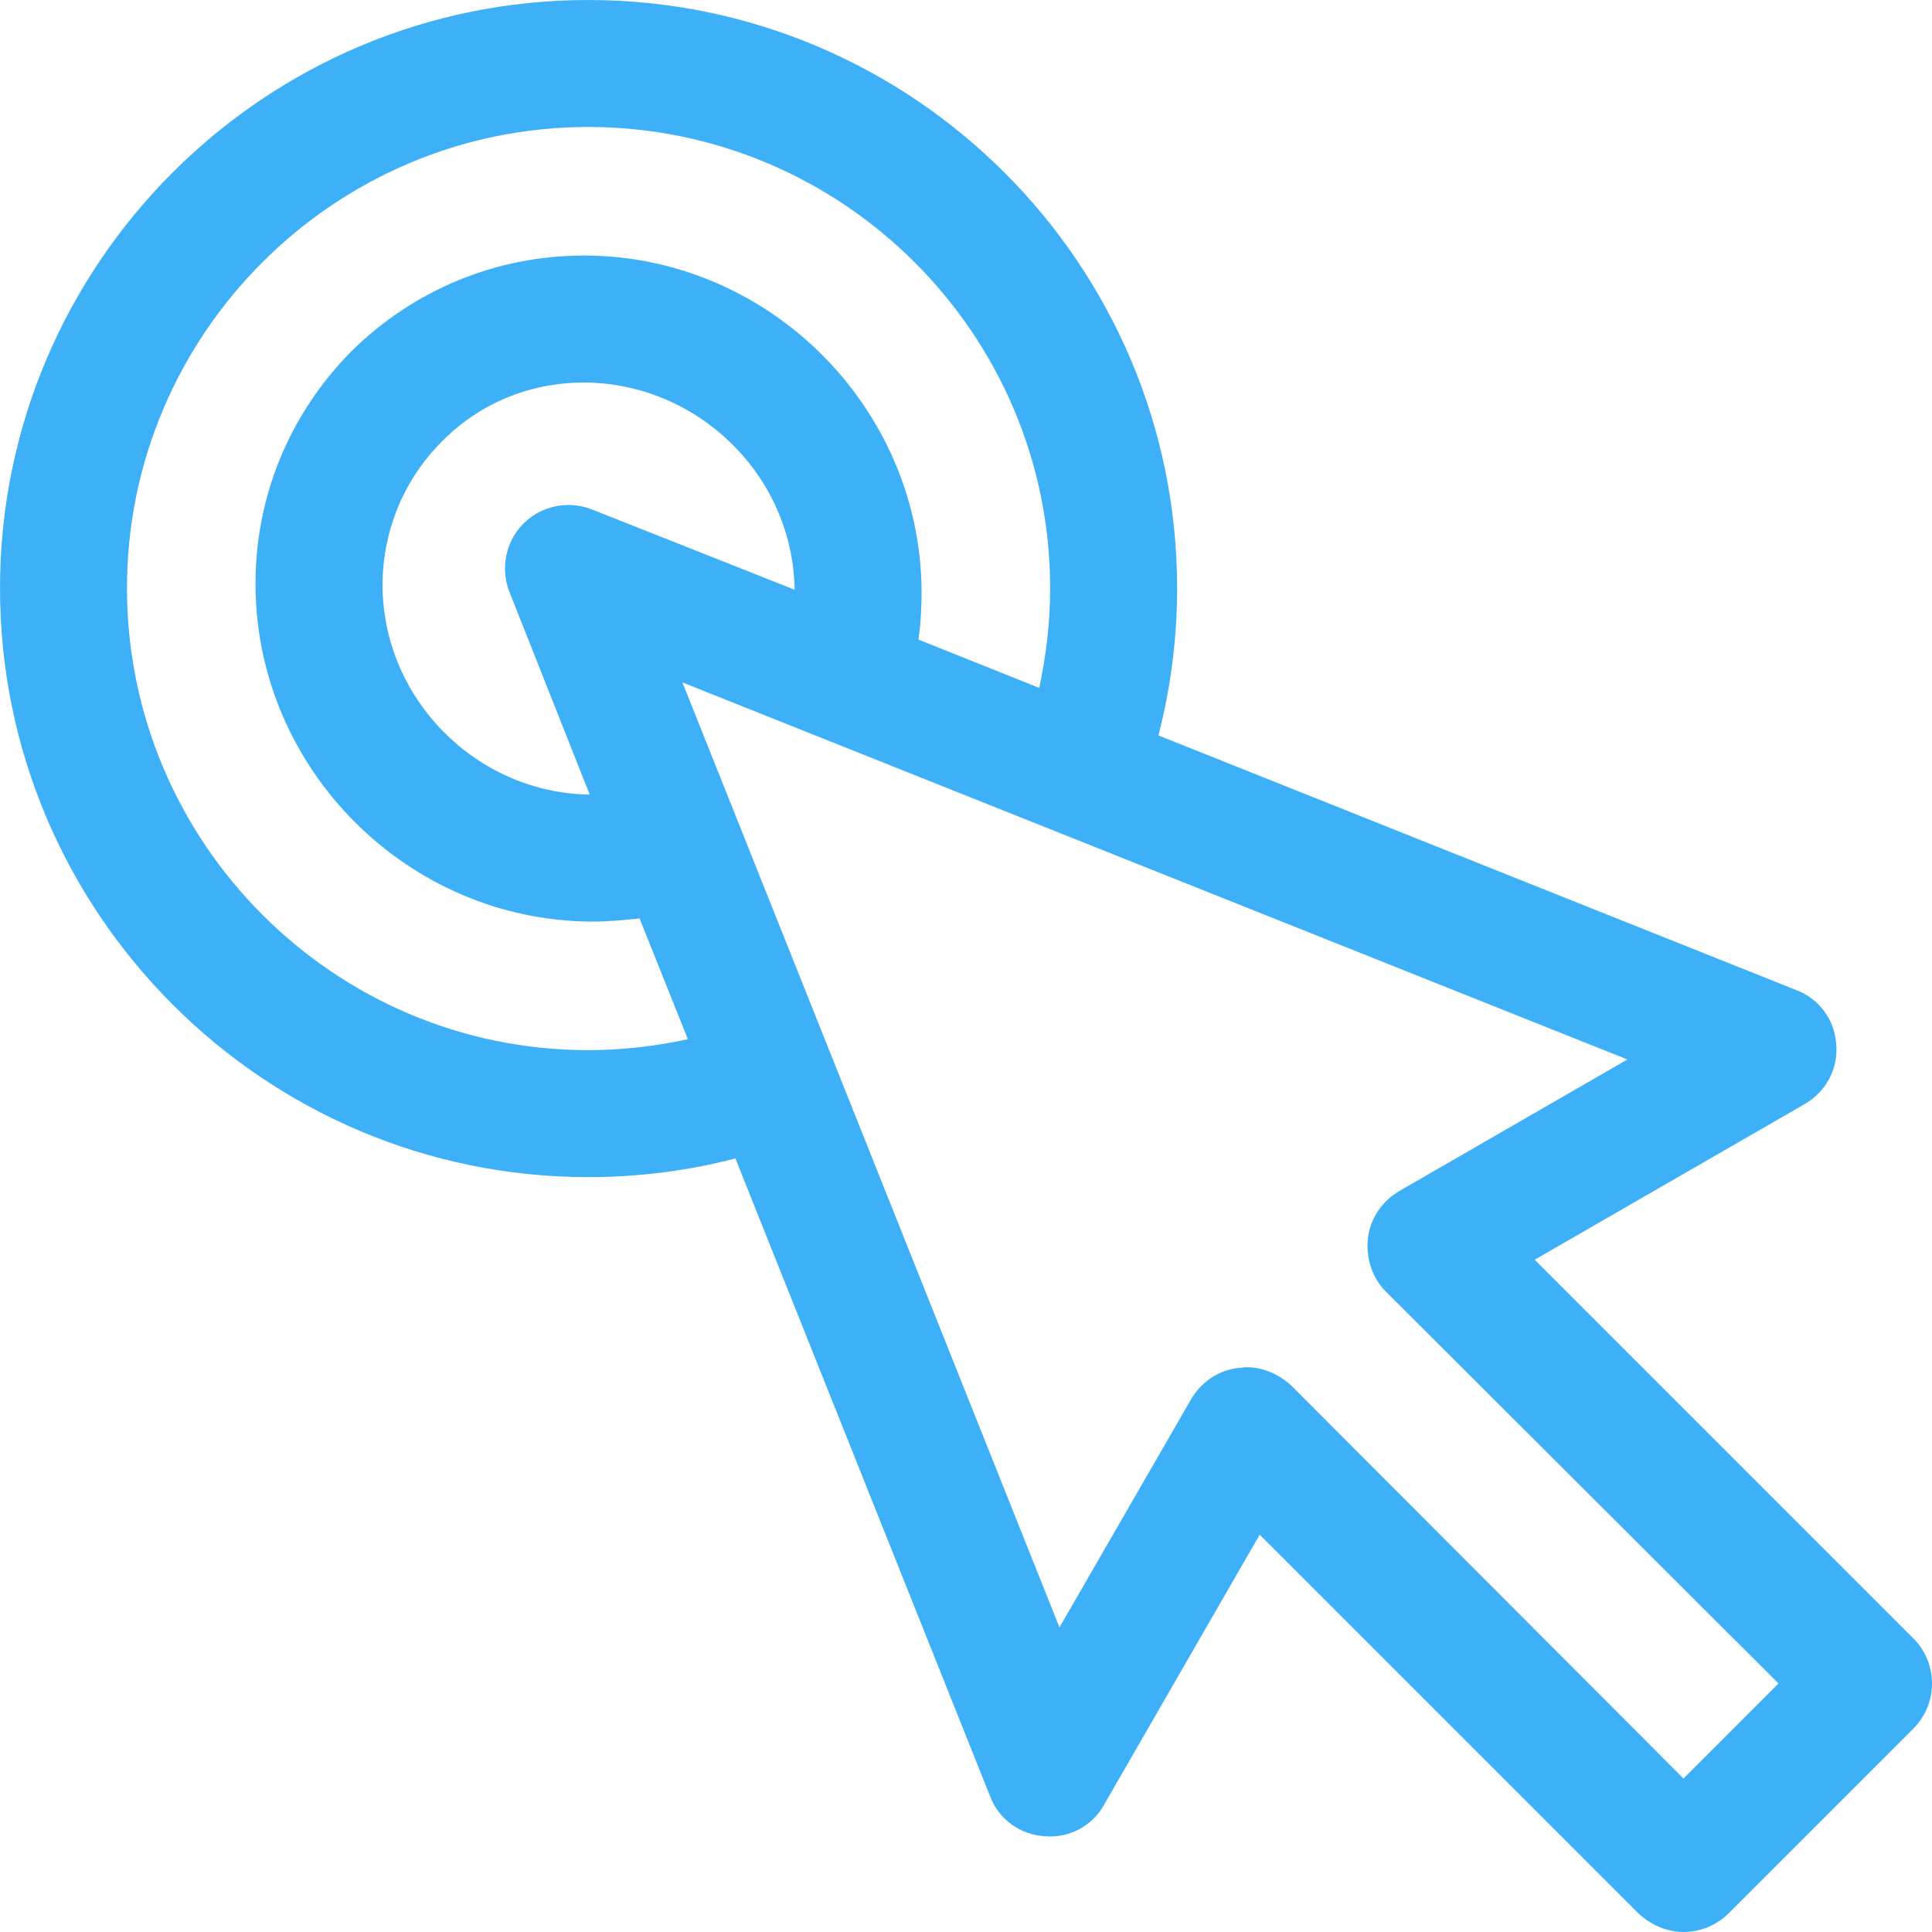 <?xml version="1.0" encoding="UTF-8"?>
<!DOCTYPE svg PUBLIC "-//W3C//DTD SVG 1.1//EN" "http://www.w3.org/Graphics/SVG/1.1/DTD/svg11.dtd">
<!-- Creator: CorelDRAW X6 -->
<svg xmlns="http://www.w3.org/2000/svg" xml:space="preserve" width="2480px" height="2480px" version="1.1" style="shape-rendering:geometricPrecision; text-rendering:geometricPrecision; image-rendering:optimizeQuality; fill-rule:evenodd; clip-rule:evenodd"
viewBox="0 0 2480 2480"
 xmlns:xlink="http://www.w3.org/1999/xlink">
 <defs>
  <style type="text/css">
   <![CDATA[
    .fil0 {fill:#3EB0F7}
   ]]>
  </style>
 </defs>
 <g id="Слой_x0020_1">
  <path class="fil0" d="M2456 2103l-486 -486 347 -200c27,-16 43,-45 40,-77 -2,-31 -22,-58 -51,-69l-819 -327c16,-62 24,-125 24,-189 0,-416 -339,-755 -756,-755 -416,0 -755,339 -755,755 0,417 339,756 755,756 64,0 128,-8 189,-24l327 819c11,29 38,49 70,51 31,3 61,-13 76,-40l200 -347 486 486c16,15 37,24 58,24 22,0 43,-9 58,-24l237 -237c32,-32 32,-84 0,-116zm-1701 -755c-326,0 -592,-266 -592,-593 0,-326 266,-592 592,-592 327,0 593,266 593,592 0,44 -5,86 -14,128l-155 -62c3,-21 4,-42 4,-63 -2,-235 -195,-428 -430,-430 -1,0 -2,0 -3,0 -113,0 -219,44 -299,123 -80,81 -124,188 -123,302 2,235 195,428 430,430 1,0 2,0 3,0 20,0 40,-2 60,-4l62 155c-42,9 -84,14 -128,14zm5 -694c-30,-12 -65,-5 -88,18 -23,23 -30,58 -18,88l103 260c-145,-2 -265,-122 -266,-268 0,-70 27,-136 76,-185 48,-49 113,-76 183,-76 1,0 1,0 2,0 146,2 266,121 268,266l-260 -103zm1401 1629l-503 -504c-16,-15 -37,-24 -58,-24 -4,0 -7,1 -11,1 -25,3 -47,18 -60,40l-169 293 -484 -1213 1213 484 -293 169c-22,13 -37,35 -40,60 -3,25 5,51 23,69l504 503 -122 122z"/>
  <g id="_464851904">
  </g>
  <g id="_464852624">
  </g>
  <g id="_464852792">
  </g>
  <g id="_464852960">
  </g>
  <g id="_464853128">
  </g>
  <g id="_464853296">
  </g>
  <g id="_464853464">
  </g>
  <g id="_464853632">
  </g>
  <g id="_464853800">
  </g>
  <g id="_464853968">
  </g>
  <g id="_464854136">
  </g>
  <g id="_464854304">
  </g>
  <g id="_464854472">
  </g>
  <g id="_464854640">
  </g>
  <g id="_464854808">
  </g>
 </g>
</svg>

